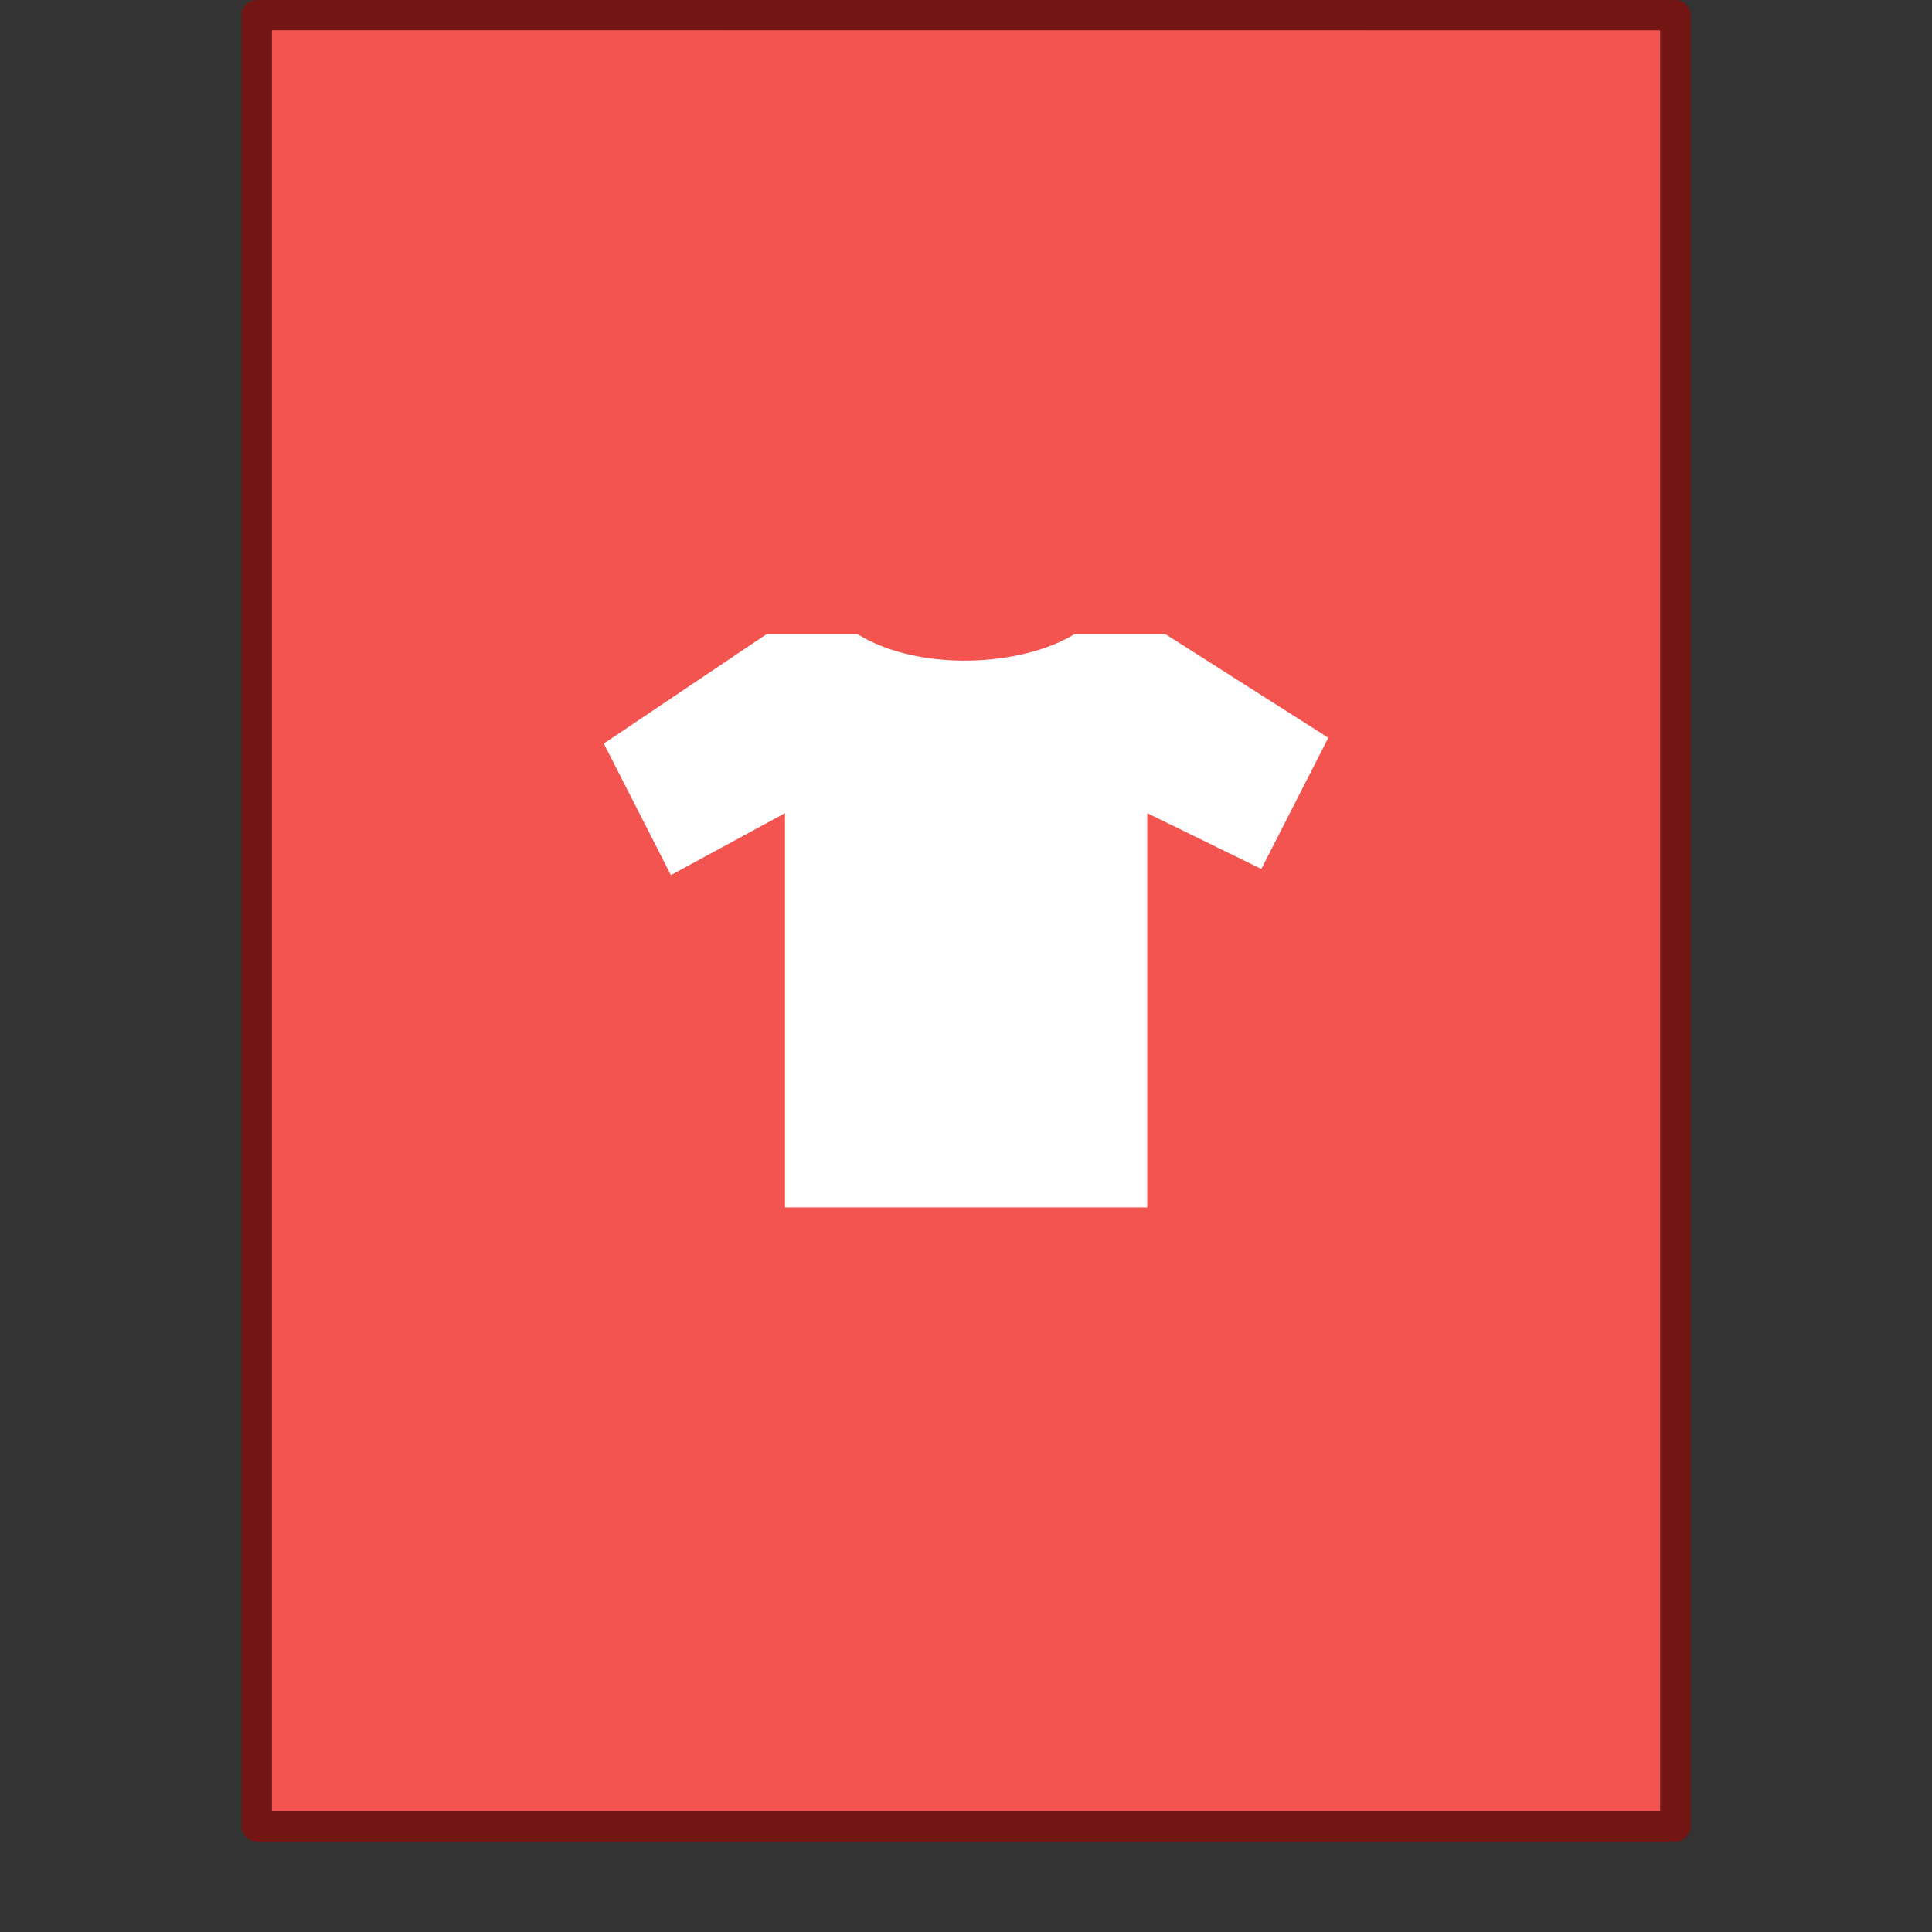 <svg xmlns="http://www.w3.org/2000/svg" width="64" height="64" viewBox="0 0 16.933 16.933"><rect x="0" y="0" width="16.933" height="16.933" fill="#333333" stroke="none"/><rect width="64" height="64" y="988.362" fill="none" opacity=".75" rx="0" ry="0" transform="translate(0 -261.504) scale(.265)"/><path fill="#f35450" d="M2.381.265h12.171v15.61H2.382V.265z" color="#000" overflow="visible" style="marker:none"/><path fill="none" stroke="#8c0b08" stroke-linecap="round" stroke-linejoin="round" stroke-opacity=".725" stroke-width=".265" d="m2.249.132 12.435.001v15.874H2.25V.132z" color="#000" overflow="visible" style="marker:none"/><path fill="#fff" d="M6.88 10.583V7.127l-1 .543-.588-1.153 1.428-.96h.794c.542.336 1.443.285 1.905 0h.794l1.429.909-.587 1.15-1-.489v3.456z"/></svg>